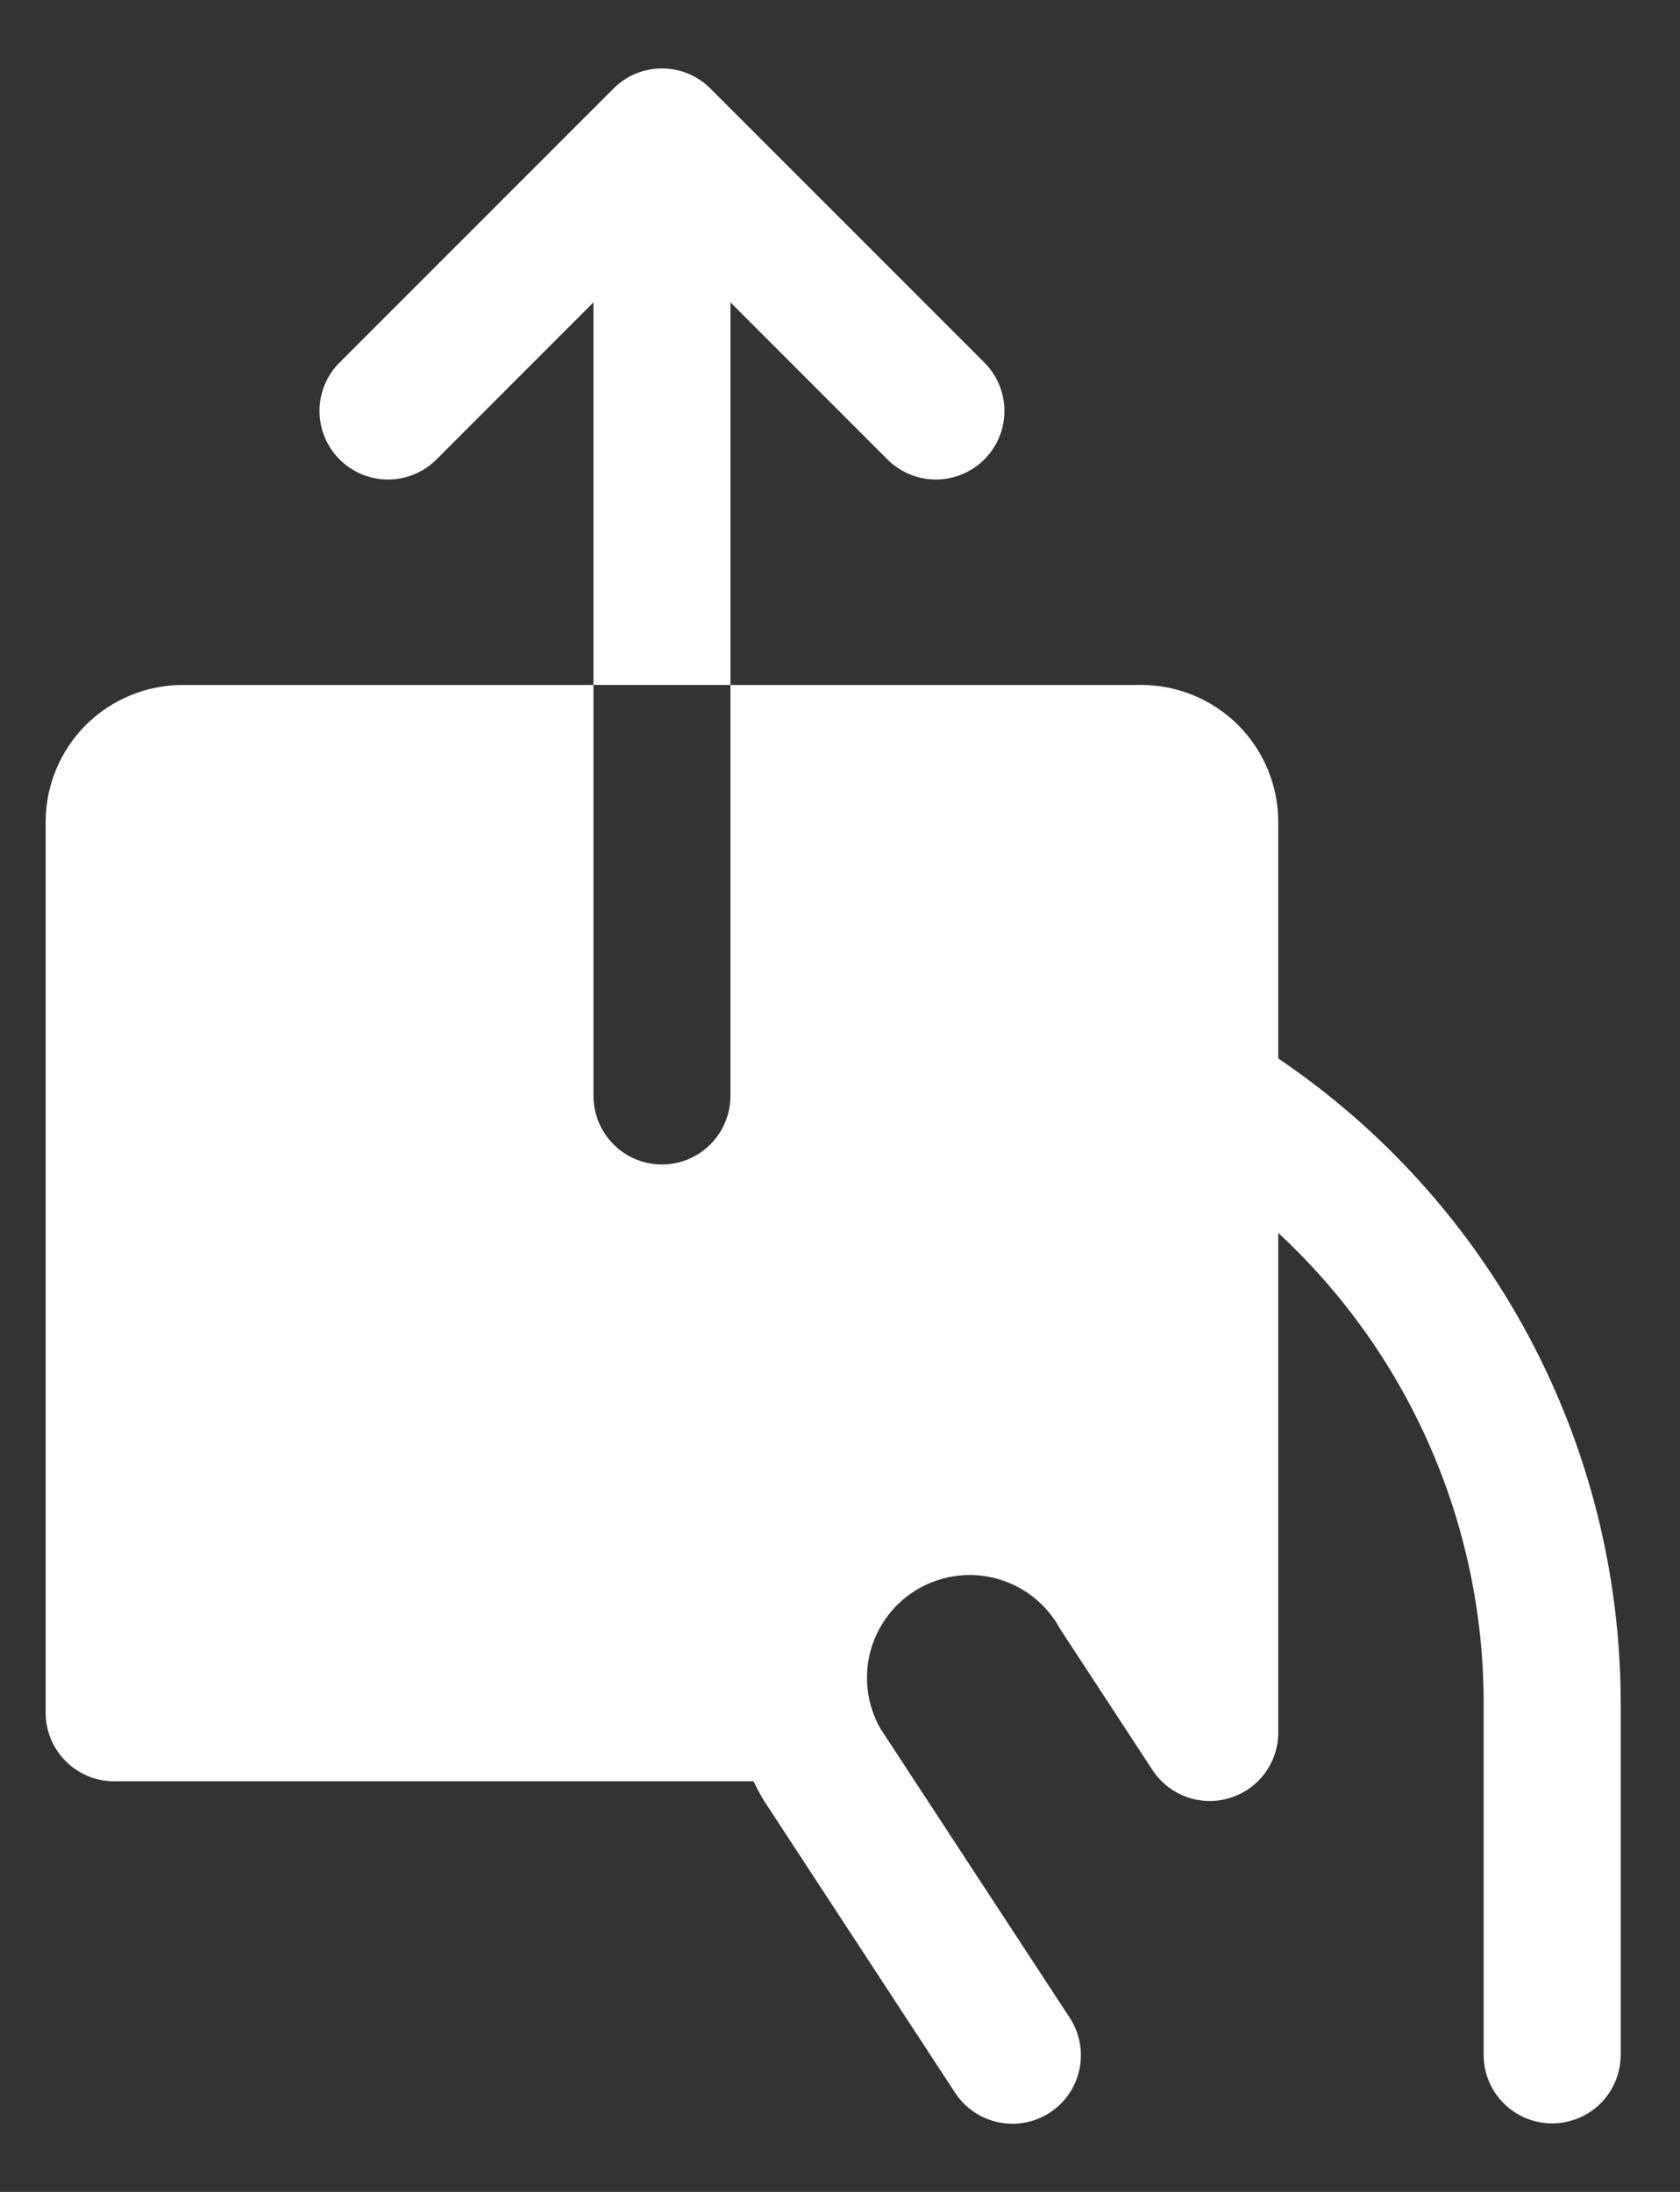 <svg width="23" height="30" viewBox="0 0 23 30" fill="none" xmlns="http://www.w3.org/2000/svg">
<rect x="0" y="0" width="23" height="30" fill="#333333" stroke="none"/>
<path d="M22.188 23.279V28.125C22.188 28.374 22.089 28.612 21.913 28.788C21.737 28.964 21.499 29.062 21.25 29.062C21.001 29.062 20.763 28.964 20.587 28.788C20.411 28.612 20.312 28.374 20.312 28.125V23.279C20.308 22.076 20.056 20.886 19.572 19.785C19.088 18.683 18.383 17.692 17.5 16.875V23.713C17.5 23.915 17.435 24.111 17.314 24.273C17.193 24.434 17.024 24.553 16.83 24.61C16.637 24.668 16.43 24.662 16.241 24.593C16.051 24.523 15.889 24.395 15.778 24.226L14.527 22.315C14.518 22.301 14.508 22.286 14.5 22.27C14.316 21.946 14.011 21.707 13.651 21.608C13.292 21.508 12.907 21.556 12.583 21.739C12.258 21.923 12.02 22.229 11.92 22.588C11.821 22.948 11.868 23.332 12.052 23.657L14.645 27.616C14.781 27.825 14.829 28.078 14.778 28.322C14.728 28.565 14.582 28.778 14.374 28.914C14.166 29.05 13.912 29.098 13.669 29.047C13.425 28.997 13.212 28.851 13.076 28.643L10.468 24.659L10.44 24.614C10.395 24.537 10.354 24.458 10.316 24.38H1.562C1.314 24.38 1.075 24.281 0.9 24.105C0.724 23.929 0.625 23.691 0.625 23.442V11.25C0.625 10.753 0.823 10.276 1.174 9.924C1.526 9.573 2.003 9.375 2.5 9.375H8.125V15C8.125 15.249 8.224 15.487 8.4 15.663C8.575 15.839 8.814 15.938 9.062 15.938C9.311 15.938 9.55 15.839 9.725 15.663C9.901 15.487 10 15.249 10 15V9.375H15.625C16.122 9.375 16.599 9.573 16.951 9.924C17.302 10.276 17.5 10.753 17.5 11.25V14.487C18.939 15.459 20.118 16.769 20.935 18.301C21.752 19.834 22.182 21.543 22.188 23.279ZM10 4.138L12.149 6.288C12.325 6.464 12.564 6.563 12.812 6.563C13.061 6.563 13.3 6.464 13.476 6.288C13.652 6.112 13.751 5.874 13.751 5.625C13.751 5.376 13.652 5.138 13.476 4.962L9.726 1.212C9.639 1.125 9.535 1.055 9.422 1.008C9.308 0.961 9.186 0.937 9.062 0.937C8.939 0.937 8.817 0.961 8.703 1.008C8.59 1.055 8.486 1.125 8.399 1.212L4.649 4.962C4.473 5.138 4.374 5.376 4.374 5.625C4.374 5.874 4.473 6.112 4.649 6.288C4.825 6.464 5.064 6.563 5.312 6.563C5.561 6.563 5.8 6.464 5.976 6.288L8.125 4.138V9.375H10V4.138Z" fill="white"/>
</svg>
